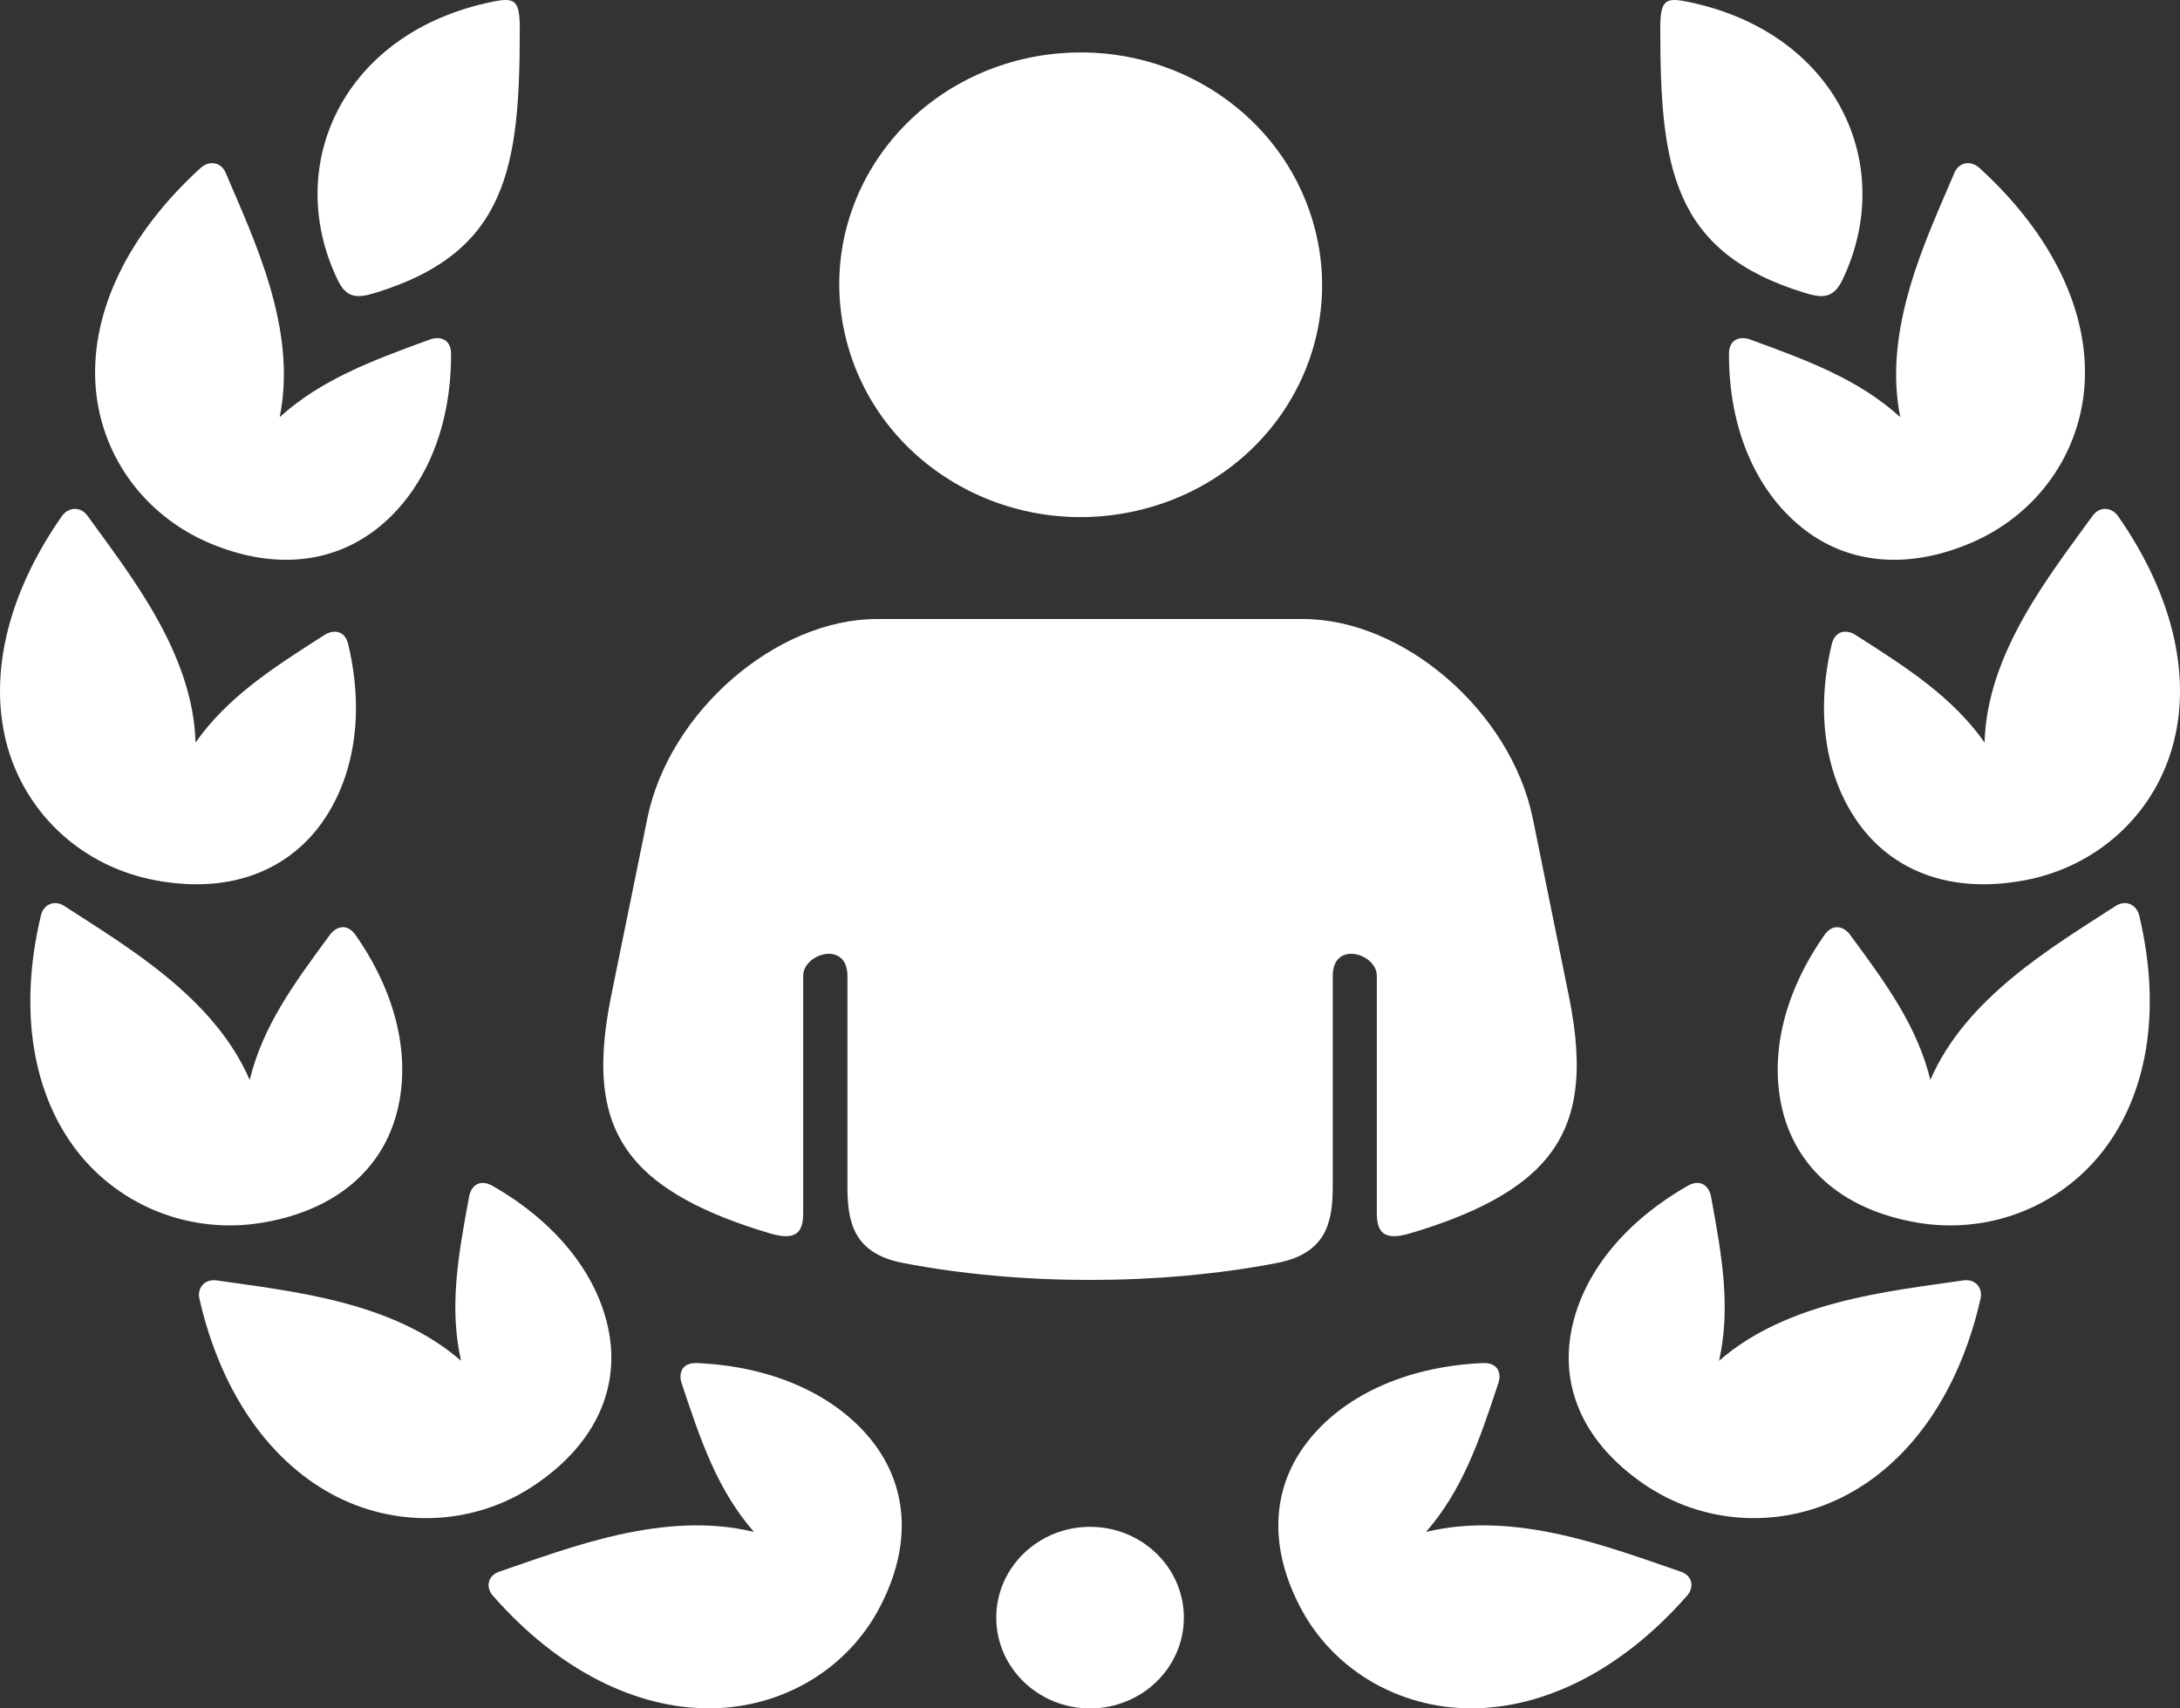<svg width="37" height="29" viewBox="0 0 37 29" fill="none" xmlns="http://www.w3.org/2000/svg">
<rect x="0" y="0" width="37" height="29" fill="#333333" stroke="none"/>
<path fill-rule="evenodd" clip-rule="evenodd" d="M18.214 0.892C20.121 0.831 21.864 2.063 22.326 3.919C22.852 6.04 21.502 8.163 19.296 8.669C17.089 9.175 14.884 7.87 14.358 5.747C13.831 3.626 15.183 1.505 17.389 0.997C17.665 0.934 17.94 0.901 18.214 0.892Z" fill="white"/>
<path fill-rule="evenodd" clip-rule="evenodd" d="M14.881 10.508C13.184 10.508 11.356 12.071 10.986 13.896L10.372 16.91C10.11 18.205 10.236 19.032 10.747 19.658C11.17 20.178 11.926 20.598 13.063 20.935C13.508 21.069 13.632 20.921 13.632 20.596V16.565C13.632 16.183 14.383 15.961 14.383 16.565V20.141C14.383 20.741 14.484 21.273 15.317 21.437C16.326 21.633 17.434 21.727 18.497 21.727V21.711L18.502 21.727C19.565 21.727 20.676 21.633 21.683 21.437C22.515 21.273 22.62 20.741 22.62 20.141V16.565C22.62 15.961 23.368 16.183 23.368 16.565V20.596C23.368 20.921 23.493 21.069 23.936 20.935C25.074 20.598 25.829 20.178 26.252 19.658C26.764 19.032 26.891 18.205 26.628 16.91L26.016 13.896C25.643 12.071 23.816 10.508 22.119 10.508H14.881Z" fill="white"/>
<path d="M33.593 2.848C34.855 3.997 35.45 5.308 35.382 6.504C35.314 7.692 34.581 8.737 33.443 9.22C32.306 9.7 31.299 9.543 30.564 8.941C29.823 8.336 29.341 7.307 29.345 6.004C29.348 5.74 29.551 5.707 29.704 5.763C30.716 6.131 31.553 6.448 32.252 7.08C31.95 5.585 32.691 4.064 33.17 2.937C33.254 2.736 33.462 2.729 33.593 2.848Z" fill="white"/>
<path d="M36.307 15.537C36.696 17.17 36.438 18.58 35.692 19.539C34.954 20.488 33.745 20.964 32.524 20.751C31.301 20.537 30.556 19.865 30.287 18.97C30.019 18.067 30.209 16.952 30.963 15.875C31.115 15.656 31.306 15.738 31.4 15.867C32.027 16.716 32.543 17.43 32.763 18.332C33.368 16.927 34.856 16.062 35.902 15.382C36.089 15.26 36.265 15.368 36.307 15.537Z" fill="white"/>
<path d="M33.615 22.044C33.244 23.682 32.386 24.847 31.289 25.404C30.202 25.957 28.9 25.884 27.889 25.184C26.879 24.486 26.502 23.57 26.659 22.649C26.814 21.723 27.482 20.795 28.64 20.132C28.874 19.996 29.01 20.151 29.039 20.305C29.229 21.334 29.378 22.194 29.177 23.099C30.346 22.079 32.074 21.918 33.32 21.735C33.54 21.704 33.654 21.873 33.615 22.044Z" fill="white"/>
<path d="M18.501 29C19.38 29 20.093 28.31 20.093 27.459C20.093 26.608 19.38 25.918 18.501 25.918C17.622 25.918 16.909 26.608 16.909 27.459C16.909 28.31 17.622 29 18.501 29Z" fill="white"/>
<path d="M30.63 4.971C28.377 4.282 28.179 2.825 28.179 0.484C28.179 0.001 28.264 -0.048 28.644 0.03C31.183 0.549 32.204 2.813 31.269 4.754C31.115 5.072 30.926 5.062 30.63 4.971Z" fill="white"/>
<path d="M35.948 8.76C36.918 10.15 37.202 11.555 36.863 12.708C36.529 13.852 35.578 14.717 34.358 14.944C33.138 15.171 32.191 14.803 31.61 14.063C31.025 13.313 30.788 12.208 31.088 10.94C31.151 10.682 31.359 10.691 31.494 10.779C32.397 11.353 33.143 11.84 33.683 12.604C33.724 11.083 34.794 9.757 35.515 8.758C35.643 8.58 35.849 8.617 35.948 8.76Z" fill="white"/>
<path d="M28.636 27.084C27.515 28.364 26.194 29.003 24.958 28.999C23.728 28.994 22.612 28.338 22.058 27.262C21.503 26.186 21.615 25.205 22.199 24.464C22.784 23.717 23.822 23.199 25.163 23.138C25.437 23.126 25.483 23.323 25.432 23.474C25.105 24.469 24.82 25.294 24.204 26.004C25.729 25.634 27.337 26.274 28.525 26.678C28.735 26.75 28.753 26.953 28.636 27.084Z" fill="white"/>
<path d="M3.408 2.848C2.145 3.997 1.552 5.308 1.619 6.504C1.687 7.692 2.421 8.737 3.558 9.22C4.696 9.7 5.703 9.543 6.439 8.941C7.179 8.336 7.66 7.307 7.656 6.004C7.653 5.74 7.448 5.707 7.296 5.763C6.286 6.131 5.448 6.448 4.747 7.08C5.052 5.585 4.309 4.064 3.832 2.937C3.747 2.736 3.539 2.729 3.408 2.848Z" fill="white"/>
<path d="M0.695 15.537C0.305 17.17 0.565 18.58 1.307 19.539C2.046 20.488 3.255 20.964 4.478 20.751C5.7 20.537 6.446 19.865 6.712 18.97C6.981 18.067 6.789 16.952 6.037 15.875C5.884 15.656 5.696 15.738 5.601 15.867C4.972 16.716 4.458 17.43 4.238 18.332C3.633 16.927 2.141 16.062 1.096 15.382C0.913 15.26 0.733 15.368 0.695 15.537Z" fill="white"/>
<path d="M3.384 22.044C3.757 23.682 4.616 24.847 5.71 25.404C6.799 25.957 8.101 25.884 9.111 25.184C10.122 24.486 10.498 23.57 10.342 22.649C10.185 21.723 9.519 20.795 8.363 20.132C8.127 19.996 7.992 20.151 7.963 20.305C7.772 21.334 7.622 22.194 7.825 23.099C6.654 22.079 4.926 21.918 3.681 21.735C3.462 21.704 3.346 21.873 3.384 22.044Z" fill="white"/>
<path d="M6.371 4.971C8.622 4.282 8.822 2.825 8.822 0.484C8.822 0.001 8.738 -0.048 8.357 0.03C5.816 0.549 4.795 2.813 5.732 4.754C5.884 5.072 6.073 5.062 6.371 4.971Z" fill="white"/>
<path d="M1.051 8.76C0.08 10.15 -0.2 11.555 0.136 12.708C0.472 13.852 1.423 14.717 2.643 14.944C3.863 15.171 4.807 14.803 5.391 14.063C5.976 13.313 6.211 12.208 5.911 10.94C5.851 10.682 5.642 10.691 5.507 10.779C4.604 11.353 3.859 11.84 3.319 12.604C3.275 11.083 2.207 9.757 1.487 8.758C1.358 8.58 1.153 8.617 1.051 8.76Z" fill="white"/>
<path d="M8.363 27.084C9.483 28.364 10.807 29.003 12.044 28.999C13.274 28.994 14.39 28.338 14.943 27.262C15.498 26.186 15.386 25.205 14.804 24.464C14.215 23.717 13.179 23.199 11.835 23.138C11.562 23.126 11.518 23.323 11.567 23.474C11.896 24.469 12.179 25.294 12.796 26.004C11.269 25.634 9.664 26.274 8.476 26.678C8.266 26.75 8.247 26.953 8.363 27.084Z" fill="white"/>
</svg>
